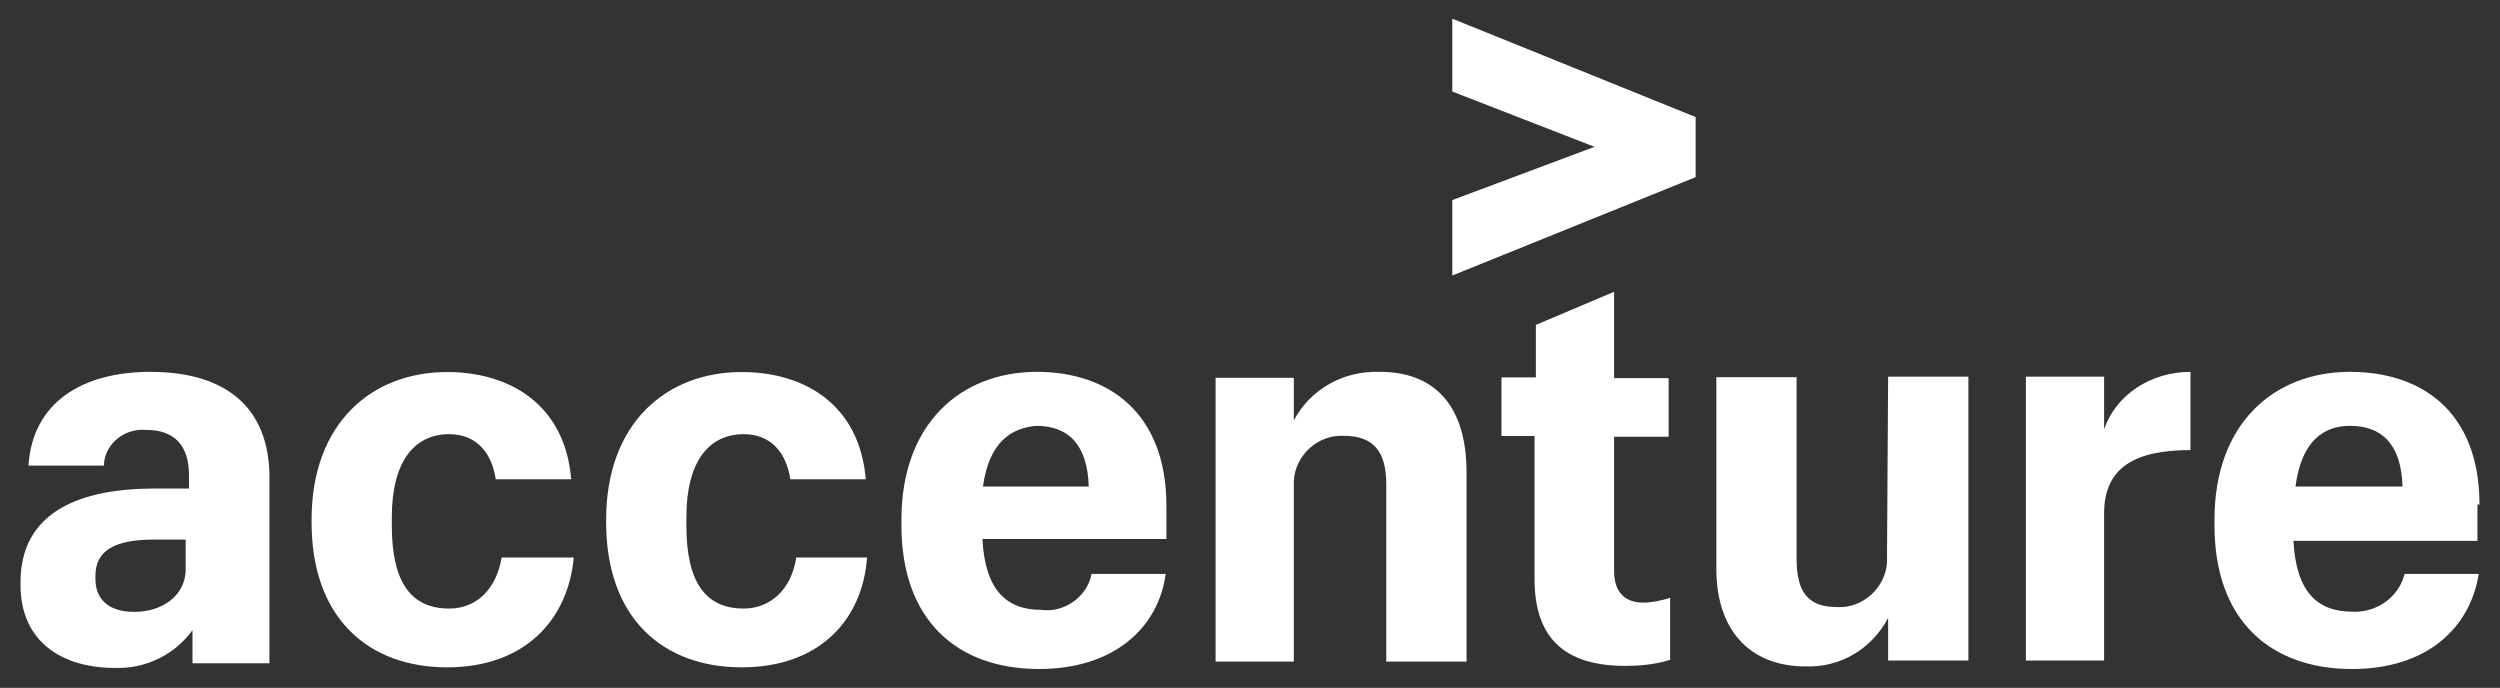 <?xml version="1.0" encoding="utf-8"?>
<!-- Generator: Adobe Illustrator 24.2.3, SVG Export Plug-In . SVG Version: 6.00 Build 0)  -->
<svg version="1.1" id="Layer_1" xmlns="http://www.w3.org/2000/svg" xmlns:xlink="http://www.w3.org/1999/xlink" x="0px" y="0px"
	 viewBox="0 0 135.2 37.2" style="enable-background:new 0 0 135.2 37.2;" xml:space="preserve">
<rect x="0" y="0" width="135.2" height="37.2" fill="#333333" stroke="none"/>
<style type="text/css">
	.st0{fill:#FFFFFF;}
</style>
<g>
	<g>
		<polygon class="st0" points="78.54,4.95 86.23,7.94 78.54,10.82 78.54,14.9 91.7,9.58 91.7,6.33 78.54,1.01 		"/>
	</g>
	<g>
		<path class="st0" d="M8.14,20.11c-3.68,0-6.38,1.64-6.6,5.07h4.08v-0.07c0.07-1.13,1.13-1.97,2.3-1.86c1.57,0,2.3,0.91,2.3,2.44
			v0.73H8.36c-4.01,0-7.25,1.24-7.25,5.07v0.15c0,3.1,2.3,4.48,5.07,4.48l0,0c1.71,0.07,3.28-0.73,4.23-2.04v1.79h4.16V25.58
			C14.45,21.64,11.75,20.11,8.14,20.11z M7.27,33.09c-1.46,0-2.11-0.73-2.11-1.79v-0.15c0-1.39,1.06-1.97,3.17-1.97h1.71v1.46l0,0
			C10.11,32.25,8.72,33.09,7.27,33.09z"/>
	</g>
	<g>
		<path class="st0" d="M24.29,32.91c-2.04,0-3.1-1.39-3.1-4.48v-0.47c0-3.03,1.24-4.48,3.1-4.48c1.46,0,2.3,0.98,2.52,2.44h4.08
			c-0.33-4.01-3.28-5.8-6.71-5.8c-4.08,0-7.33,2.77-7.33,7.98v0.15c0,5.21,3.1,7.84,7.33,7.84l0,0c4.16,0,6.53-2.52,6.85-5.94h-3.9
			C26.84,31.85,25.79,32.91,24.29,32.91z"/>
	</g>
	<g>
		<path class="st0" d="M40.22,32.91c-2.04,0-3.1-1.39-3.1-4.48v-0.47c0-3.03,1.24-4.48,3.1-4.48c1.46,0,2.3,0.98,2.52,2.44h4.08
			c-0.33-4.01-3.28-5.8-6.71-5.8c-4.08,0-7.33,2.77-7.33,7.98v0.15c0,5.21,3.1,7.84,7.33,7.84l0,0c4.16,0,6.53-2.52,6.78-5.94h-3.83
			C42.81,31.85,41.68,32.91,40.22,32.91z"/>
	</g>
	<g>
		<path class="st0" d="M56.3,32.98c-1.86,0-3.03-1.06-3.17-3.83h9.95v-1.79c0-5.07-3.17-7.25-7-7.25c-4.16,0-7.33,2.84-7.33,7.98
			v0.33c0,5.14,3.03,7.76,7.44,7.76l0,0c4.01,0,6.45-2.19,6.85-5.14h-4.01C58.81,32.25,57.57,33.16,56.3,32.98z M56.04,23.03
			c1.71,0,2.77,0.98,2.84,3.28h-5.72l0,0l0,0l0,0C53.49,23.87,54.73,23.14,56.04,23.03z"/>
	</g>
	<g>
		<polygon class="st0" points="53.2,26.31 53.2,26.31 53.09,26.31 		"/>
	</g>
	<g>
		<path class="st0" d="M74.64,20.11c-1.97-0.07-3.75,0.91-4.67,2.62v-2.3h-4.23v15.35h4.23v-9.37c0-0.15,0-0.26,0-0.4
			c0.07-1.39,1.31-2.52,2.7-2.44c1.57,0,2.3,0.8,2.3,2.62v9.59h4.34V25.51C79.3,21.75,77.41,20.11,74.64,20.11z"/>
	</g>
	<g>
		<path class="st0" d="M87.29,30.87v-7.25h2.95v-3.17h-2.95v-4.67l-4.23,1.79v2.84H81.2v3.17h1.79v7.76c0,3.1,1.57,4.67,4.89,4.67
			c0.8,0,1.64-0.07,2.44-0.33v-3.35c-0.47,0.15-0.98,0.26-1.46,0.26C87.87,32.58,87.29,32.03,87.29,30.87z"/>
	</g>
	<g>
		<path class="st0" d="M102.05,29.99c0,0.15,0,0.26,0,0.4c-0.07,1.39-1.31,2.52-2.7,2.44c-1.57,0-2.19-0.8-2.19-2.62V20.4h-4.34
			v10.35c0,3.57,2.04,5.29,4.81,5.29c1.86,0.07,3.57-0.91,4.48-2.62v2.3h4.34V20.37h-4.34L102.05,29.99L102.05,29.99z"/>
	</g>
	<g>
		<path class="st0" d="M113.79,23.21v-2.84h-4.23v15.35h4.23v-7.95c0-2.52,1.71-3.43,4.67-3.43v-4.23
			C116.34,20.11,114.45,21.32,113.79,23.21z"/>
	</g>
	<g>
		<path class="st0" d="M134.09,27.29c0-5.07-3.17-7.18-7-7.18c-4.16,0-7.33,2.84-7.33,7.98v0.33c0,5.14,3.03,7.76,7.44,7.76l0,0
			c4.01,0,6.38-2.19,6.85-5.14h-4.01c-0.33,1.31-1.57,2.11-2.84,2.04c-1.86,0-3.03-1.06-3.17-3.83h9.95v-1.97L134.09,27.29
			L134.09,27.29z M124.14,26.31L124.14,26.31L124.14,26.31c0.33-2.52,1.57-3.28,2.95-3.28c1.71,0,2.77,0.98,2.84,3.28H124.14
			L124.14,26.31z"/>
	</g>
	<g>
		<path class="st0" d="M124.14,26.31L124.14,26.31L124.14,26.31L124.14,26.31z"/>
	</g>
</g>
</svg>
